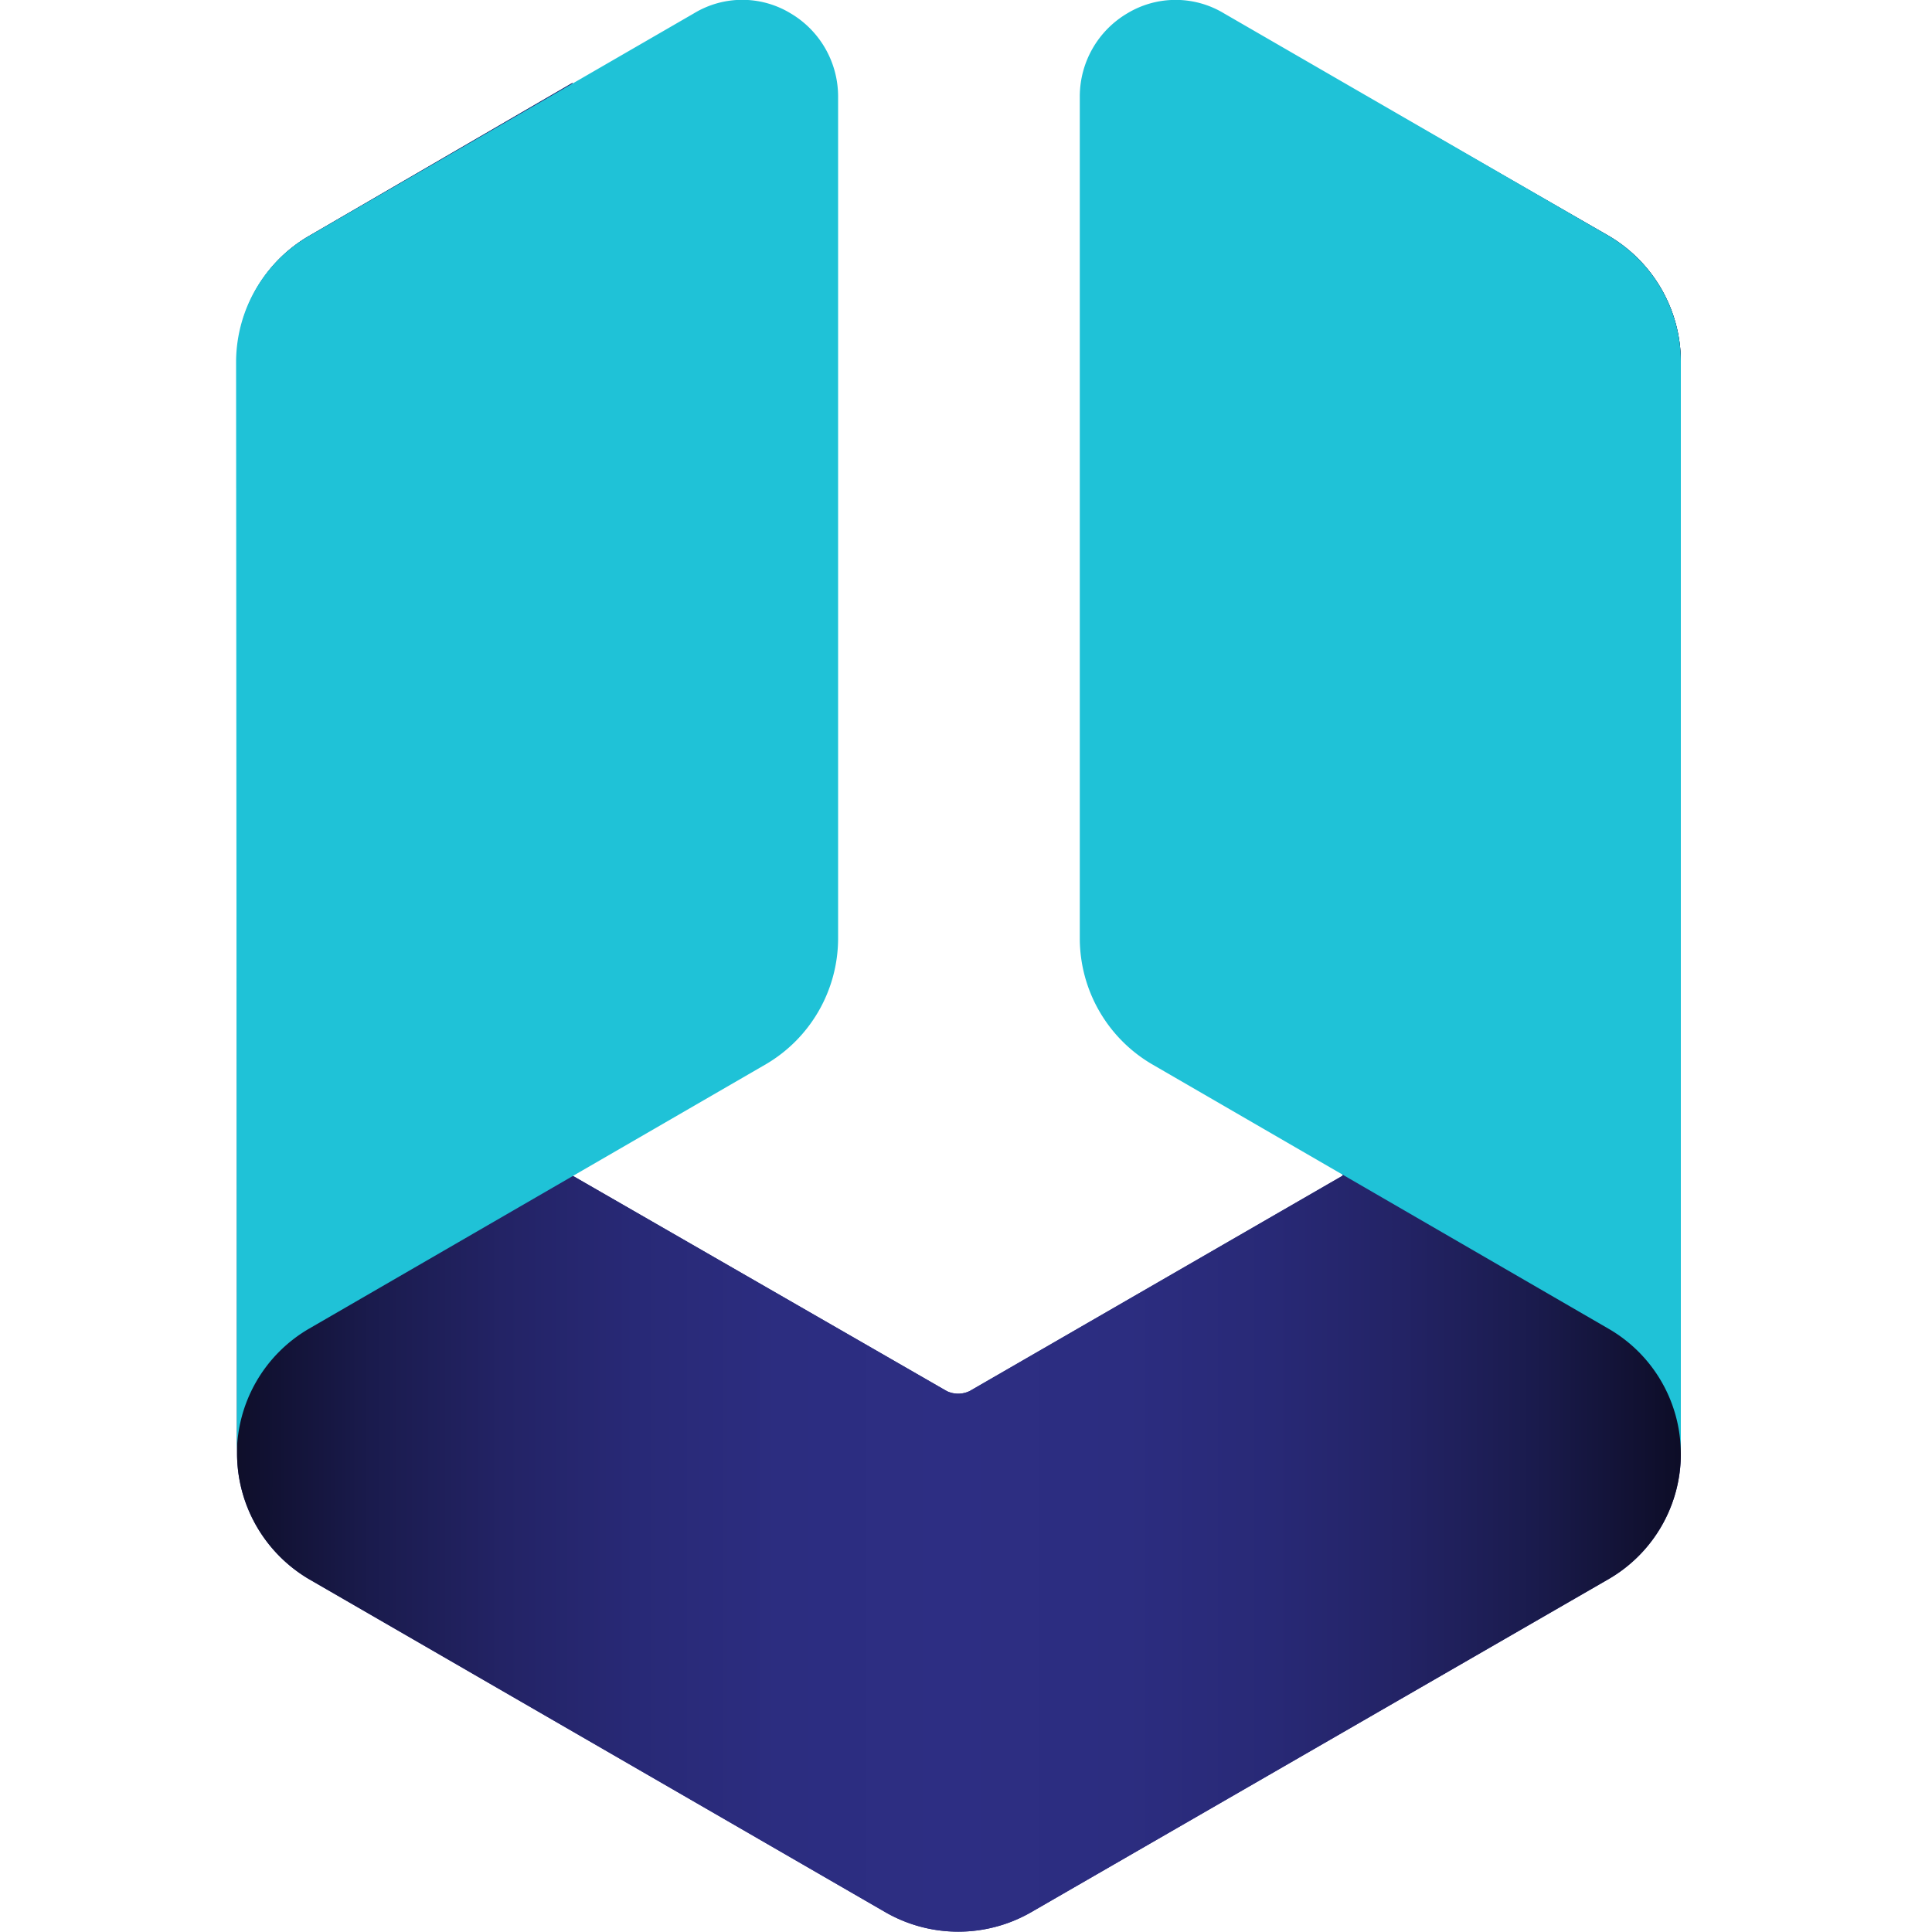 <svg id="Layer_1" data-name="Layer 1" xmlns="http://www.w3.org/2000/svg" xmlns:xlink="http://www.w3.org/1999/xlink" viewBox="0 0 100 100"><defs><style>.cls-1{fill:#2d2e83;}.cls-2{fill:url(#linear-gradient);}.cls-3{fill:#1fc2d7;}</style><linearGradient id="linear-gradient" x1="-447.94" y1="668.18" x2="-447.28" y2="668.18" gradientTransform="matrix(114.2, 0, 0, -114.2, 51166.4, 76358.45)" gradientUnits="userSpaceOnUse"><stop offset="0" stop-color="#0d0d27"/><stop offset="0.02" stop-color="#10102f"/><stop offset="0.1" stop-color="#1a1b4d"/><stop offset="0.19" stop-color="#232365"/><stop offset="0.28" stop-color="#282976"/><stop offset="0.38" stop-color="#2c2d80"/><stop offset="0.5" stop-color="#2d2e83"/><stop offset="0.62" stop-color="#2c2d80"/><stop offset="0.72" stop-color="#282976"/><stop offset="0.81" stop-color="#232365"/><stop offset="0.9" stop-color="#1a1b4d"/><stop offset="0.98" stop-color="#10102f"/><stop offset="1" stop-color="#0d0d27"/></linearGradient></defs><path class="cls-1" d="M69.5,4.29V60.85L50.19,72A1.36,1.36,0,0,1,49,72L29.63,60.85V4.29L16,12.21a7.49,7.49,0,0,0-3.73,6.48V75.25A7.56,7.56,0,0,0,16,81.74L45.87,99a7.57,7.57,0,0,0,7.46,0L83.25,81.74A7.49,7.49,0,0,0,87,75.25V18.69a7.56,7.56,0,0,0-3.73-6.48Z"/><path class="cls-2" d="M69.5,4.29V60.85L50.19,72A1.36,1.36,0,0,1,49,72L29.63,60.85V4.29L16,12.21a7.49,7.49,0,0,0-3.73,6.48V75.25A7.56,7.56,0,0,0,16,81.74L45.87,99a7.57,7.57,0,0,0,7.46,0L83.25,81.74A7.49,7.49,0,0,0,87,75.25V18.69a7.56,7.56,0,0,0-3.73-6.48Z"/><path class="cls-3" d="M87,18.69a7.56,7.56,0,0,0-3.73-6.48L63.35.69a4.84,4.84,0,0,0-5,0A5,5,0,0,0,55.89,5v43.6a7.56,7.56,0,0,0,3.73,6.48L83.25,68.77A7.48,7.48,0,0,1,87,75.25Z"/><path class="cls-3" d="M12.22,18.69A7.56,7.56,0,0,1,16,12.21L35.92.69a4.82,4.82,0,0,1,5,0A5,5,0,0,1,43.38,5v43.6a7.56,7.56,0,0,1-3.73,6.48L16,68.77a7.51,7.51,0,0,0-3.74,6.48Z"/></svg>